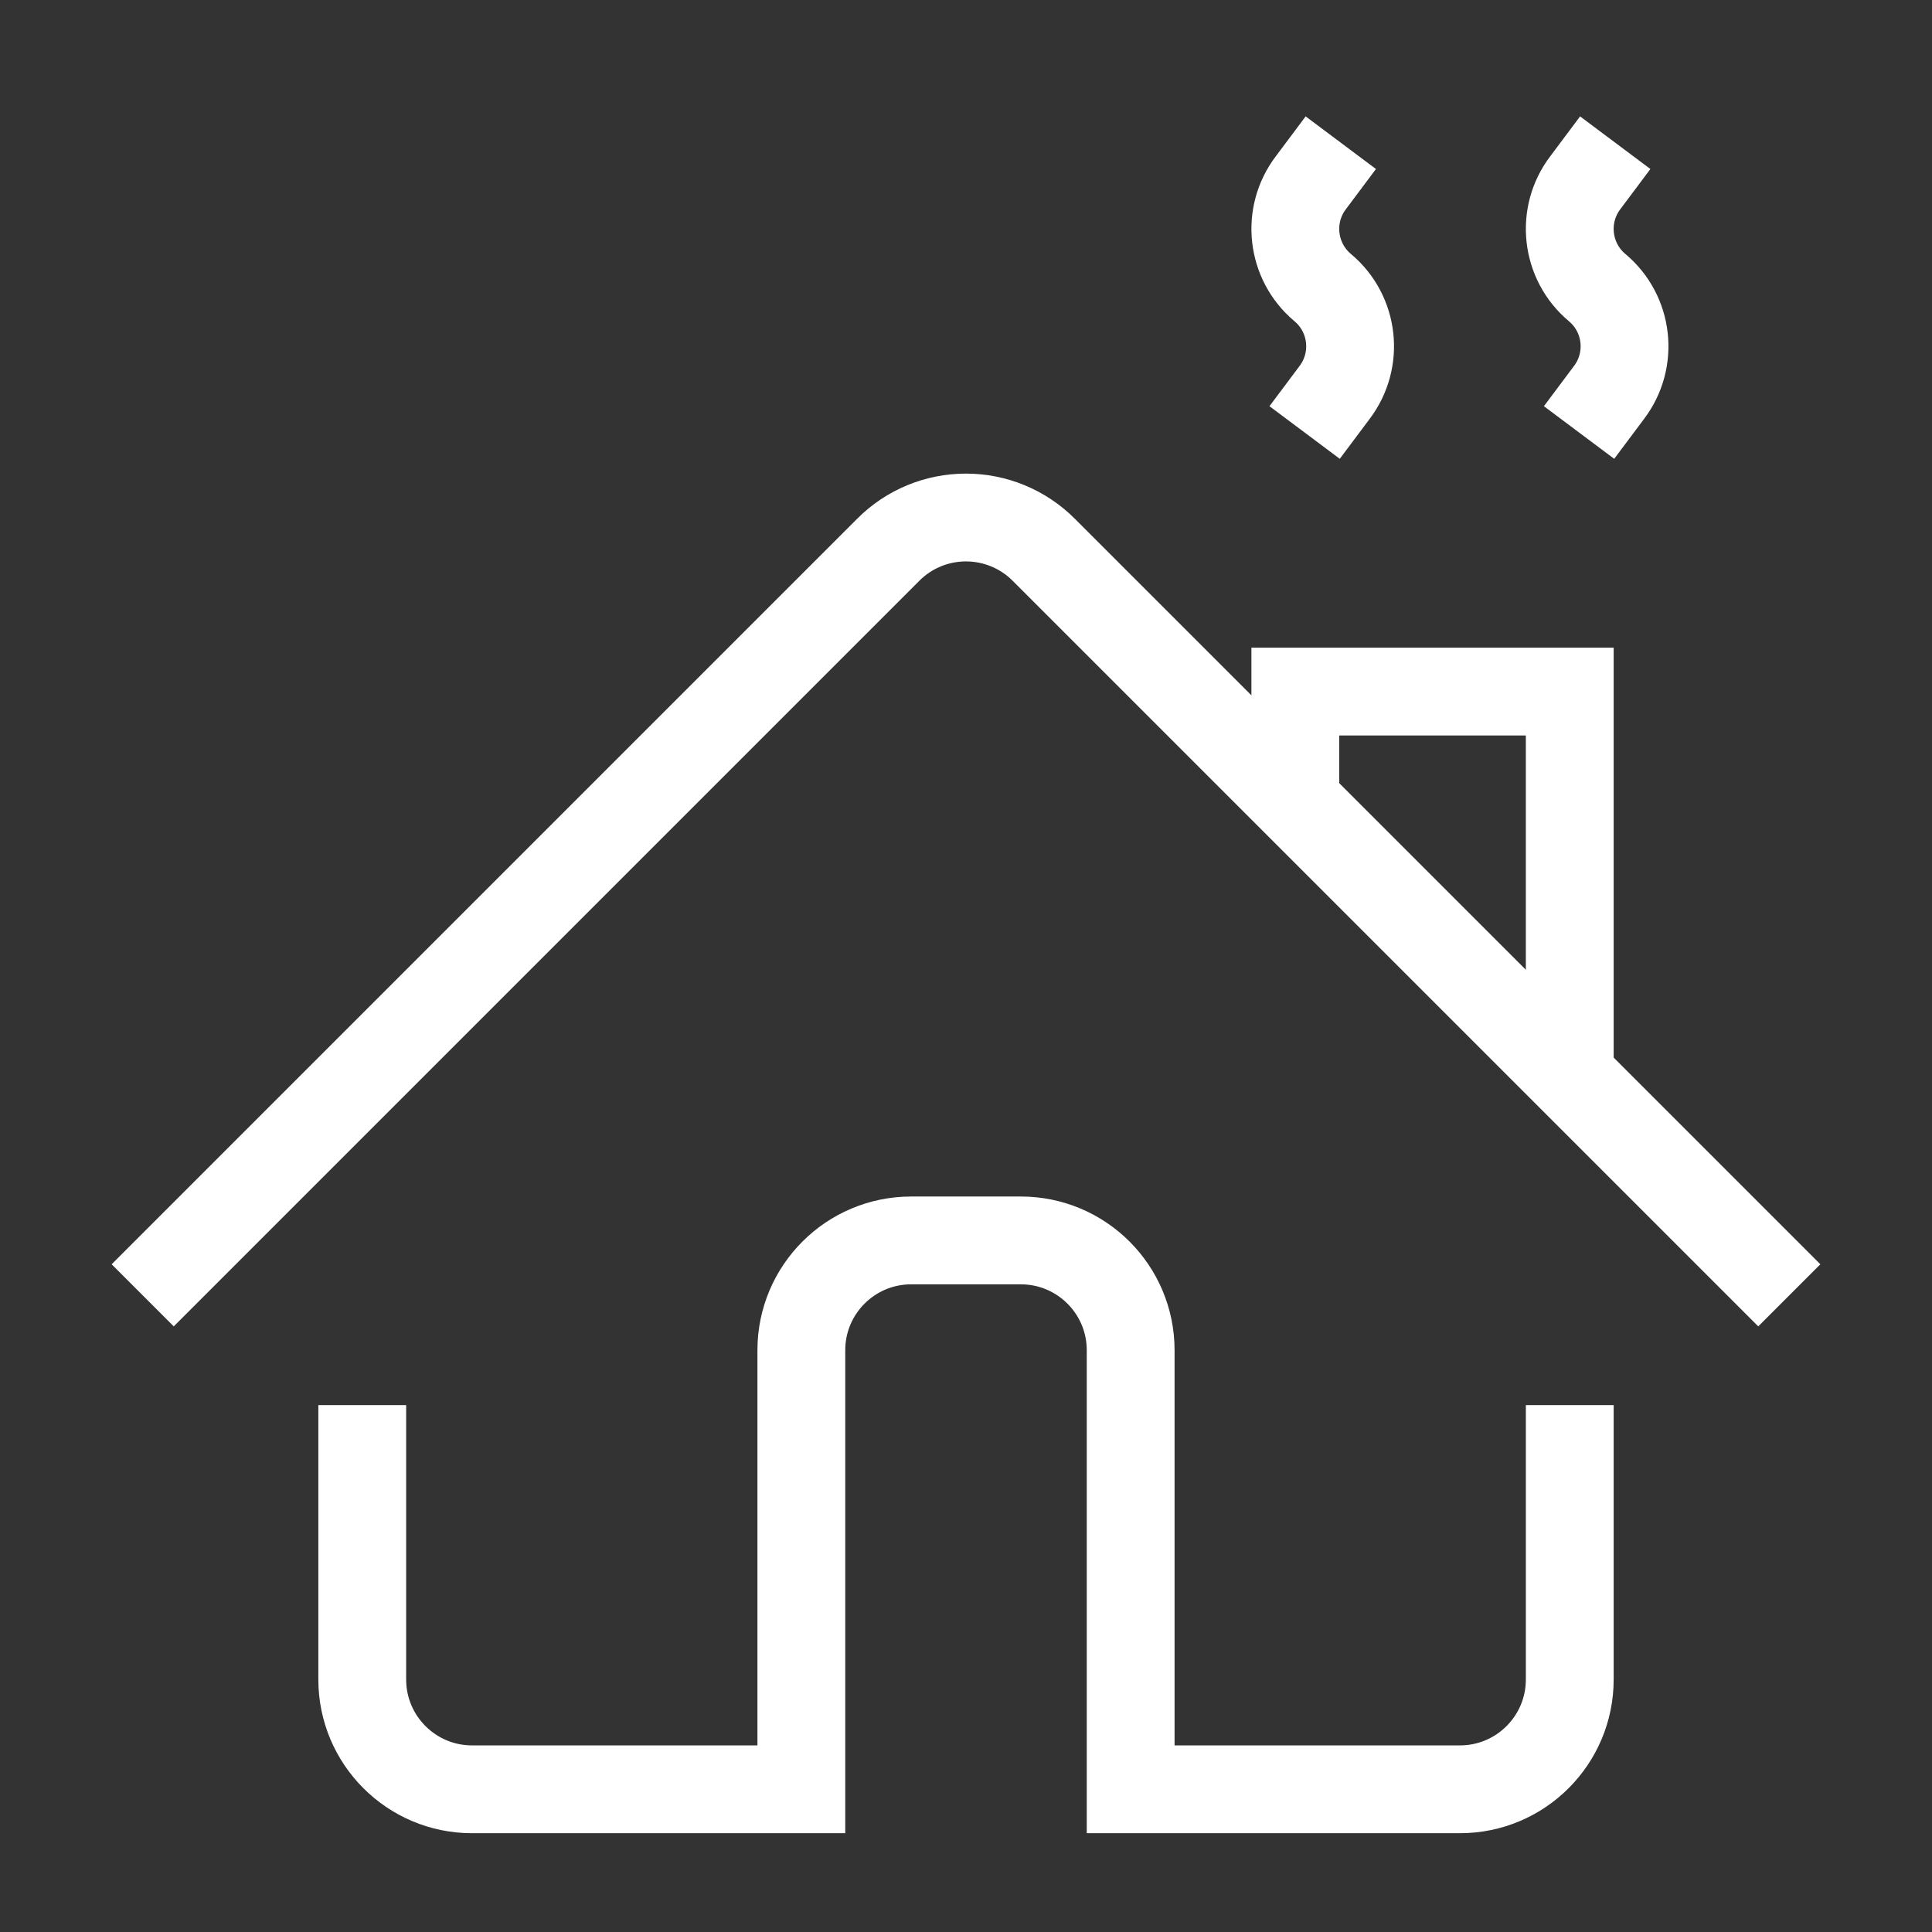 <svg fill="none" height="20" viewBox="0 0 22 22" width="20" xmlns="http://www.w3.org/2000/svg"><rect x="0" y="0" width="22" height="22" fill="#333333" stroke="none"/><g stroke="#fff"><path d="m4.125 16v3.125c0 .69.56 1.25 1.25 1.25h3.75v-5c0-.69.56-1.25 1.25-1.25h1.25c.69 0 1.25.56 1.25 1.25v5h3.75c.69 0 1.25-.56 1.25-1.25v-3.125"/><path d="m1.625 14.75 8.491-8.491c.234-.235.552-.366.884-.366s.65.132.884.366l8.491 8.491"/><path d="m14.75 9.125v-1.25h3.125v4.375"/><path d="m15.268 1.625-.339.453c-.283.37-.224.898.133 1.197.357.299.416.826.133 1.197l-.339.453"/><path d="m18.393 1.625-.339.453c-.283.37-.224.898.133 1.197.357.299.416.826.133 1.197l-.339.453"/></g></svg>